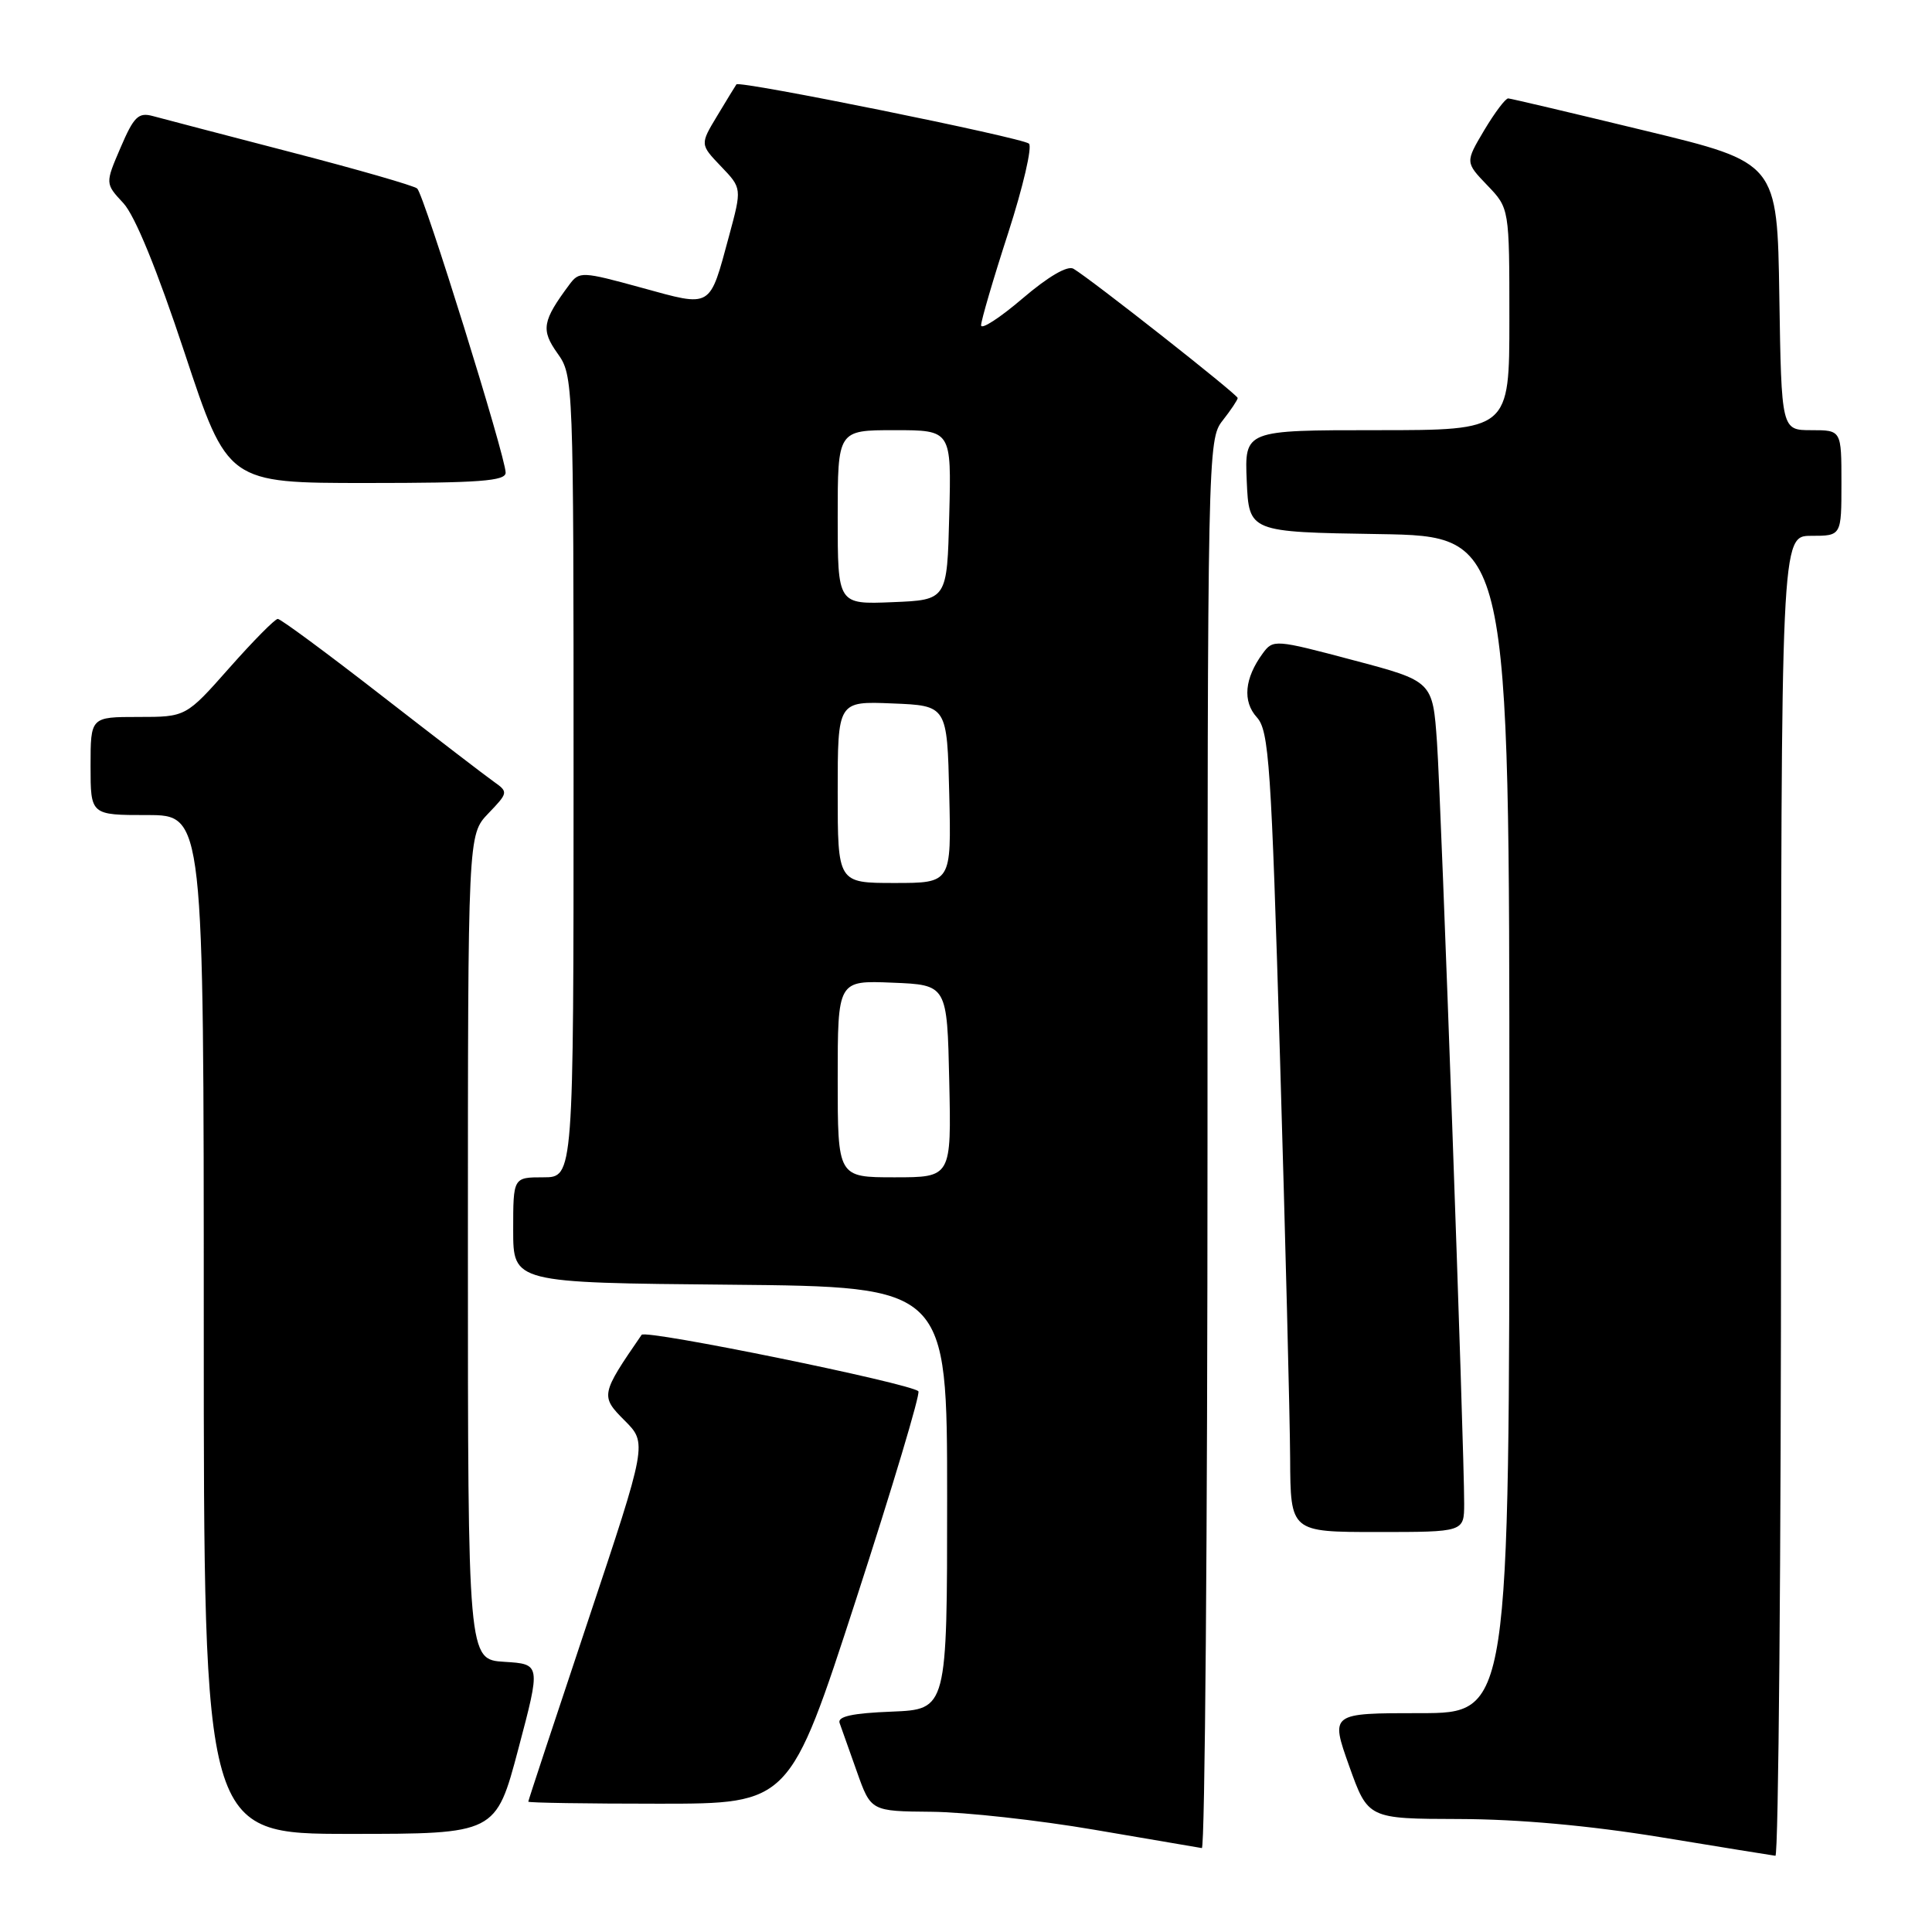<?xml version="1.0" encoding="UTF-8" standalone="no"?>
<!DOCTYPE svg PUBLIC "-//W3C//DTD SVG 1.1//EN" "http://www.w3.org/Graphics/SVG/1.1/DTD/svg11.dtd" >
<svg xmlns="http://www.w3.org/2000/svg" xmlns:xlink="http://www.w3.org/1999/xlink" version="1.1" viewBox="0 0 256 256">
 <g >
 <path fill="currentColor"
d=" M 236.00 158.50 C 236.00 71.00 236.00 71.00 240.00 71.00 C 244.00 71.00 244.00 71.00 244.00 64.00 C 244.00 57.00 244.00 57.00 240.02 57.00 C 236.05 57.00 236.05 57.00 235.77 39.28 C 235.50 21.55 235.50 21.55 218.00 17.32 C 208.38 14.99 200.21 13.06 199.85 13.04 C 199.49 13.02 198.07 14.91 196.67 17.25 C 194.15 21.50 194.15 21.50 197.07 24.55 C 200.00 27.60 200.00 27.60 200.00 42.30 C 200.00 57.00 200.00 57.00 182.45 57.00 C 164.91 57.00 164.91 57.00 165.20 63.75 C 165.50 70.50 165.50 70.50 182.75 70.77 C 200.00 71.05 200.00 71.05 200.00 149.02 C 200.00 227.00 200.00 227.00 188.14 227.00 C 176.28 227.00 176.28 227.00 178.77 234.00 C 181.27 241.00 181.27 241.00 193.38 241.03 C 201.23 241.05 210.61 241.90 220.00 243.43 C 227.97 244.74 234.84 245.85 235.25 245.90 C 235.66 245.96 236.00 206.62 236.00 158.50 Z  M 160.00 151.63 C 160.00 59.78 160.03 58.23 162.00 55.73 C 163.10 54.33 164.00 52.98 164.00 52.74 C 164.00 52.28 144.57 36.99 142.24 35.61 C 141.45 35.15 138.90 36.64 135.49 39.55 C 132.47 42.13 130.00 43.73 130.00 43.10 C 130.00 42.48 131.61 36.97 133.59 30.87 C 135.56 24.77 136.80 19.44 136.34 19.03 C 135.44 18.24 97.96 10.64 97.58 11.18 C 97.45 11.36 96.31 13.22 95.05 15.32 C 92.75 19.13 92.75 19.13 95.53 22.04 C 98.31 24.94 98.31 24.94 96.61 31.24 C 93.97 40.98 94.43 40.71 84.99 38.12 C 77.13 35.96 76.76 35.95 75.46 37.69 C 71.86 42.53 71.65 43.70 73.87 46.82 C 75.98 49.78 76.00 50.37 76.00 102.90 C 76.00 156.00 76.00 156.00 72.00 156.00 C 68.00 156.00 68.00 156.00 68.00 162.98 C 68.00 169.97 68.00 169.97 96.75 170.23 C 125.50 170.50 125.50 170.50 125.50 198.50 C 125.50 226.50 125.50 226.50 118.16 226.80 C 112.96 227.00 110.95 227.44 111.25 228.30 C 111.49 228.96 112.52 231.86 113.54 234.75 C 115.40 240.00 115.40 240.00 123.45 240.07 C 127.88 240.11 137.57 241.18 145.00 242.45 C 152.43 243.72 158.84 244.81 159.25 244.88 C 159.66 244.95 160.00 202.99 160.00 151.63 Z  M 68.68 231.75 C 71.66 220.50 71.66 220.50 66.83 220.20 C 62.00 219.90 62.00 219.90 62.00 165.25 C 62.00 110.61 62.00 110.61 64.70 107.79 C 67.34 105.04 67.36 104.94 65.45 103.59 C 64.38 102.84 57.65 97.67 50.50 92.12 C 43.35 86.56 37.19 82.01 36.81 82.01 C 36.44 82.00 33.55 84.93 30.39 88.50 C 24.64 95.00 24.64 95.00 18.32 95.00 C 12.00 95.00 12.00 95.00 12.00 101.50 C 12.00 108.00 12.00 108.00 19.50 108.00 C 27.00 108.00 27.00 108.00 27.00 175.50 C 27.00 243.00 27.00 243.00 46.35 243.00 C 65.70 243.00 65.70 243.00 68.68 231.75 Z  M 113.43 211.94 C 118.26 197.06 121.98 184.65 121.69 184.35 C 120.63 183.30 85.53 176.13 85.02 176.87 C 79.60 184.74 79.54 185.00 82.75 188.21 C 85.77 191.23 85.77 191.23 77.89 214.84 C 73.55 227.83 70.00 238.58 70.00 238.73 C 70.00 238.88 77.79 239.00 87.32 239.00 C 104.64 239.00 104.64 239.00 113.43 211.94 Z  M 194.01 199.25 C 194.03 192.10 190.97 106.46 190.41 98.38 C 189.84 90.26 189.84 90.26 179.28 87.47 C 168.94 84.72 168.69 84.71 167.32 86.58 C 164.90 89.88 164.62 92.93 166.54 95.05 C 168.15 96.82 168.45 101.29 169.61 140.26 C 170.32 164.04 170.92 187.89 170.95 193.25 C 171.00 203.00 171.00 203.00 182.50 203.00 C 194.00 203.00 194.00 203.00 194.01 199.25 Z  M 67.00 62.63 C 67.00 60.54 56.17 25.75 55.28 24.98 C 54.85 24.60 47.30 22.43 38.50 20.15 C 29.70 17.86 21.49 15.72 20.26 15.38 C 18.34 14.86 17.74 15.44 15.98 19.55 C 13.93 24.32 13.93 24.32 16.34 26.91 C 17.88 28.56 20.82 35.76 24.46 46.75 C 30.17 64.00 30.17 64.00 48.58 64.00 C 63.54 64.00 67.00 63.74 67.00 62.63 Z  M 111.00 142.96 C 111.00 129.91 111.00 129.91 118.25 130.21 C 125.50 130.50 125.50 130.50 125.78 143.25 C 126.06 156.00 126.06 156.00 118.53 156.00 C 111.00 156.00 111.00 156.00 111.00 142.96 Z  M 111.00 104.96 C 111.00 92.91 111.00 92.91 118.25 93.21 C 125.50 93.50 125.50 93.50 125.78 105.25 C 126.06 117.00 126.06 117.00 118.53 117.00 C 111.00 117.00 111.00 117.00 111.00 104.96 Z  M 111.00 68.54 C 111.00 57.00 111.00 57.00 118.53 57.00 C 126.07 57.00 126.07 57.00 125.78 68.25 C 125.50 79.50 125.50 79.50 118.25 79.79 C 111.00 80.09 111.00 80.09 111.00 68.54 Z "/>
</g>
</svg>